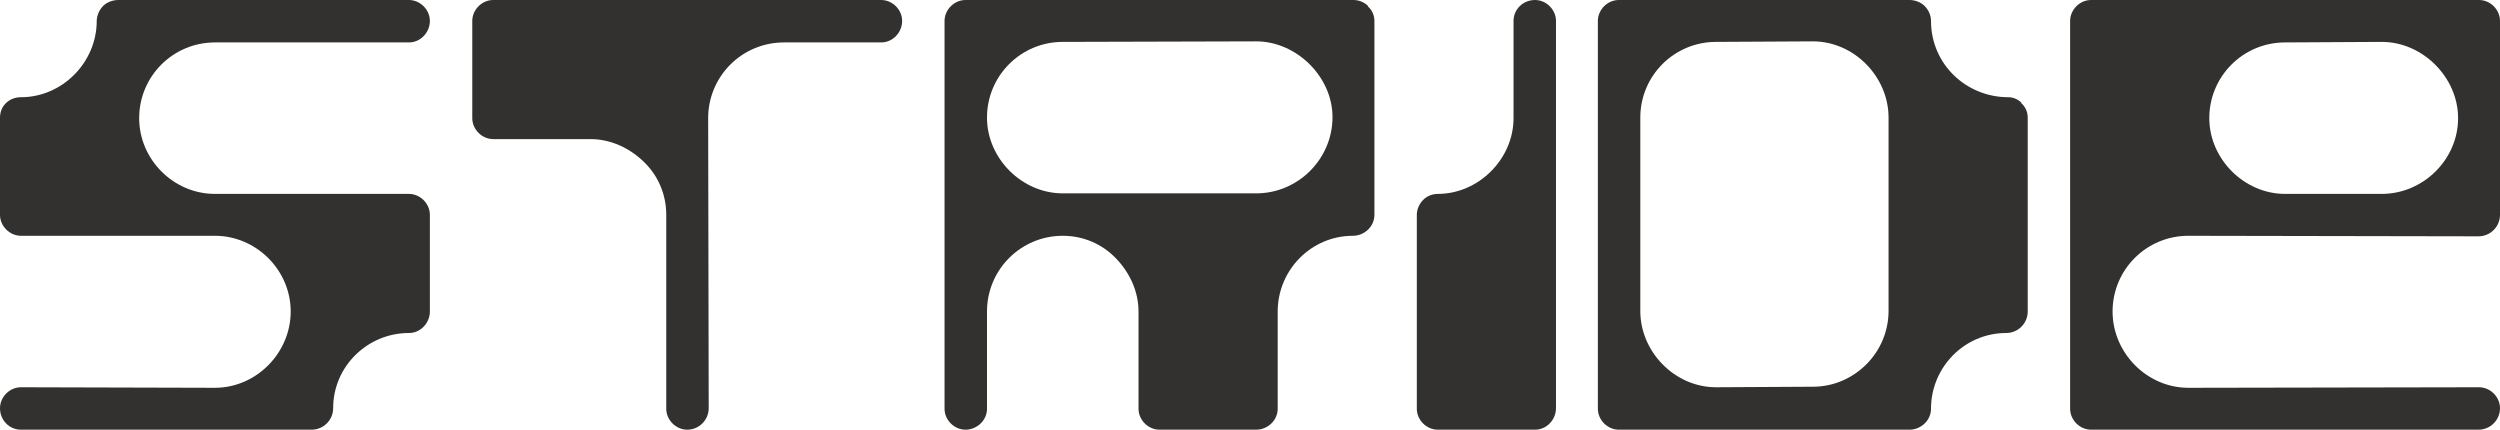 <svg width="768" height="132" viewBox="0 0 768 132" fill="none" xmlns="http://www.w3.org/2000/svg">
<path d="M132.057 95.7V66C132.057 62.535 129.086 59.565 125.619 59.565H66.028C53.318 59.565 42.753 49.005 42.753 36.3C42.753 23.43 53.153 13.035 66.028 13.035H125.619C129.251 13.035 132.057 9.9 132.057 6.435C132.057 2.97 129.086 0 125.619 0H36.316C34.665 0 32.849 0.66 31.694 1.815C30.538 2.97 29.713 4.785 29.713 6.435C29.713 19.14 19.148 29.865 6.438 29.865C2.806 29.865 0 32.505 0 36.135V66C0 69.465 2.971 72.435 6.438 72.435H66.028C78.739 72.435 89.303 82.995 89.303 95.7C89.303 108.405 78.739 119.13 66.028 119.13L6.438 118.965C2.971 118.965 0 121.935 0 125.4C0 129.03 2.806 132 6.438 132H95.741C99.373 132 102.344 129.03 102.344 125.4C102.344 112.53 112.909 102.3 125.619 102.3C129.251 102.3 132.057 99.165 132.057 95.7Z" fill="#32312F"/>
<path d="M277.139 6.435C277.139 2.97 274.168 0 270.701 0H151.52C148.053 0 145.082 2.97 145.082 6.435V36.3C145.082 39.765 148.053 42.735 151.52 42.735H181.398C187.505 42.735 193.283 45.375 197.74 49.665C202.197 53.955 204.673 59.73 204.673 66V125.565C204.673 129.03 207.644 132 211.111 132C214.742 132 217.713 129.03 217.713 125.4L217.548 36.3C217.548 23.43 227.948 13.035 240.823 13.035H270.701C274.333 13.035 277.139 9.9 277.139 6.435Z" fill="#32312F"/>
<path d="M422.221 66V6.435C422.221 4.785 421.561 3.135 420.24 1.98V1.815C419.085 0.66 417.434 0 415.783 0H296.602C293.135 0 290.164 2.97 290.164 6.435V125.565C290.164 129.03 293.135 132 296.602 132C300.068 132 303.205 129.195 303.205 125.565V95.7C303.205 82.83 313.604 72.435 326.48 72.435C332.753 72.435 338.53 74.91 342.822 79.365C347.114 83.82 349.755 89.595 349.755 95.7V125.565C349.755 129.03 352.726 132 356.193 132H385.905C389.372 132 392.508 129.195 392.508 125.565V95.7C392.508 82.995 402.743 72.435 415.618 72.435C419.085 72.435 422.221 69.63 422.221 66ZM409.346 35.97C409.346 48.84 398.781 59.4 385.905 59.4H326.48C313.934 59.4 303.205 48.675 303.205 36.135C303.205 23.265 313.604 12.87 326.48 12.87L385.905 12.705C398.286 12.705 409.346 23.595 409.346 35.97Z" fill="#32312F"/>
<path d="M478 125.4V6.435C478 2.97 475.028 0 471.562 0C467.93 0 464.959 2.805 464.959 6.435V36.3C464.959 48.84 454.229 59.565 441.684 59.565C440.033 59.565 438.383 60.225 437.227 61.38C436.072 62.535 435.246 64.185 435.246 66V125.565C435.246 129.03 438.218 132 441.684 132H471.562C475.193 132 478 128.865 478 125.4Z" fill="#32312F"/>
<path d="M622.918 95.7V36.135C622.918 34.485 622.258 32.835 620.937 31.68V31.515C619.947 30.525 618.461 29.865 616.975 29.865C603.935 29.865 593.205 19.635 593.205 6.435C593.205 4.62 592.38 2.97 591.224 1.815C590.069 0.66 588.253 0 586.602 0H497.299C493.832 0 490.861 2.97 490.861 6.435V125.565C490.861 129.03 493.832 132 497.299 132H586.602C590.069 132 593.205 129.195 593.205 125.565C593.205 112.86 603.44 102.3 616.315 102.3C619.947 102.3 622.918 99.33 622.918 95.7ZM580.165 95.535C580.165 101.64 577.688 107.58 573.397 111.87C568.94 116.325 563.162 118.8 556.889 118.8L527.177 118.965C514.466 118.965 503.902 108.075 503.902 95.535V36.135C503.902 23.265 514.301 12.87 527.177 12.87L556.889 12.705C569.6 12.705 580.165 23.595 580.165 36.135V95.535Z" fill="#32312F"/>
<path d="M768 125.4C768 121.935 765.029 118.965 761.562 118.965L672.259 119.13C659.548 119.13 648.984 108.405 648.984 95.7C648.984 82.83 659.383 72.435 672.259 72.435L761.397 72.6C765.029 72.6 768 69.63 768 66V6.435C768 2.97 765.029 0 761.562 0H642.381C638.914 0 635.943 2.97 635.943 6.435V125.565C635.943 129.03 638.914 132 642.381 132H761.397C765.029 132 768 129.03 768 125.4ZM755.125 36.3C755.125 49.005 744.395 59.565 731.684 59.565H701.972C689.426 59.565 678.697 48.84 678.697 36.3C678.697 23.43 689.096 13.035 701.972 13.035L731.684 12.87C744.23 12.87 755.125 23.76 755.125 36.3Z" fill="#32312F"/>
</svg>
